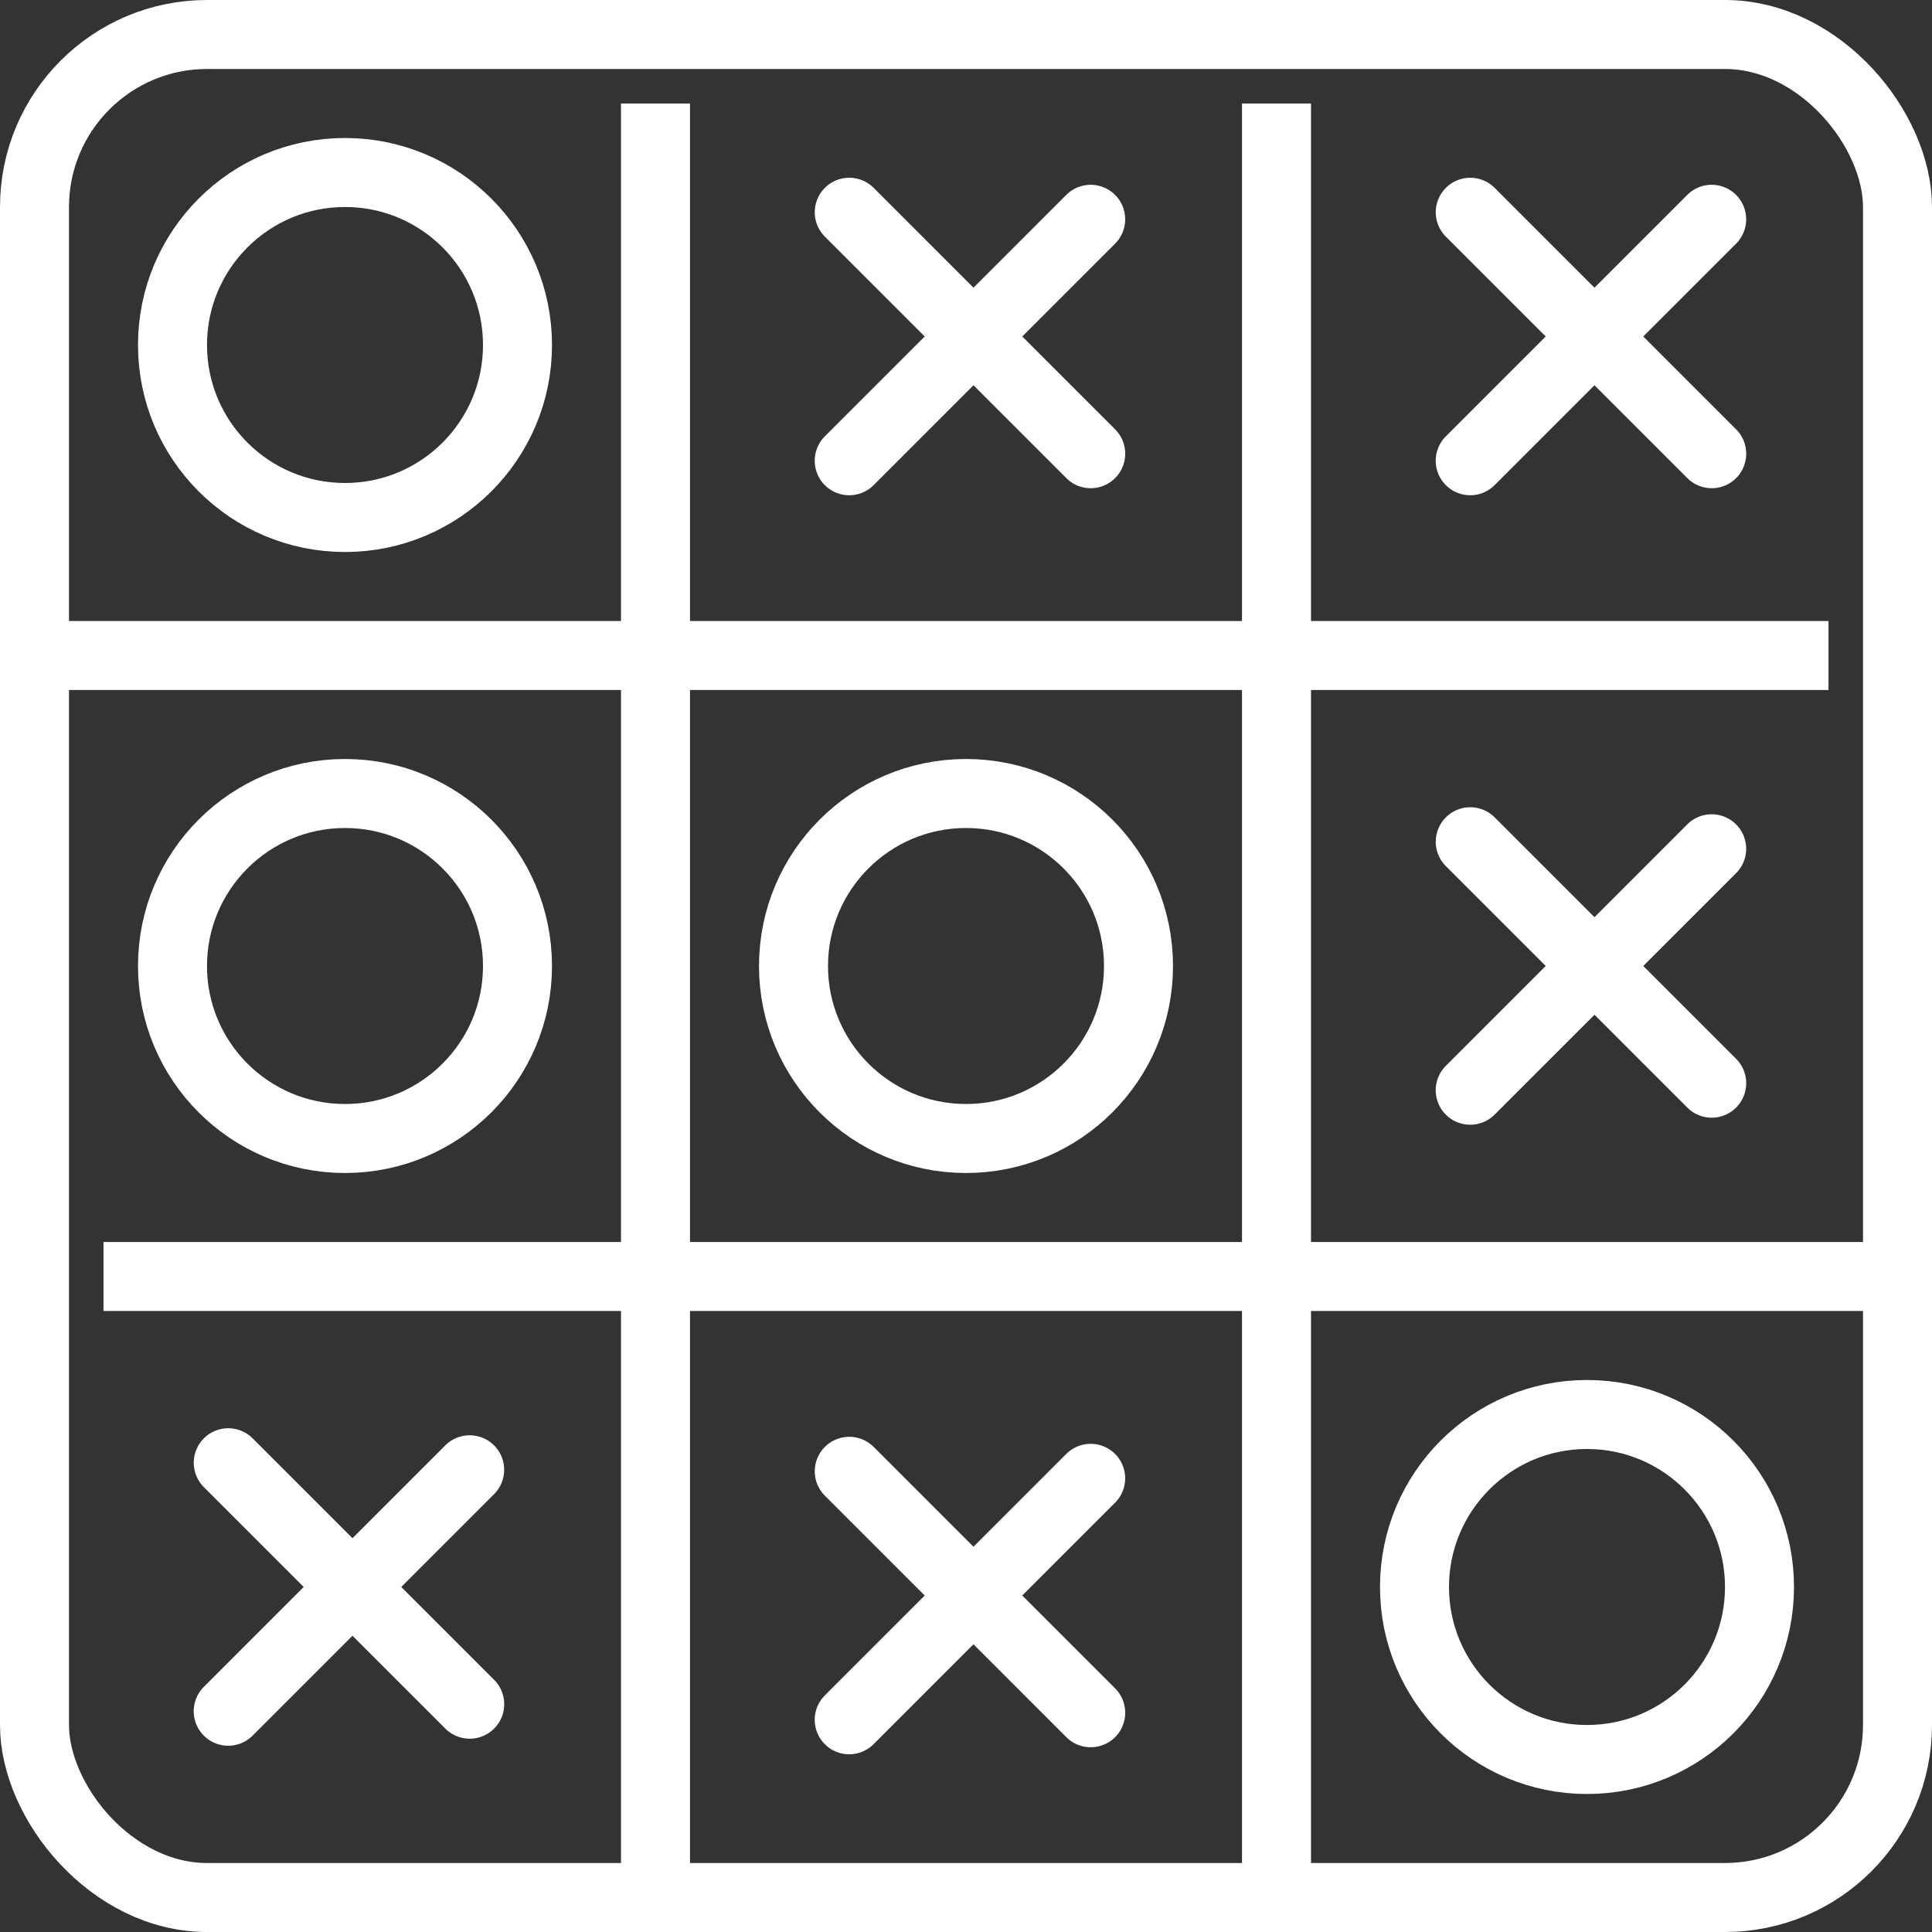 <svg xmlns="http://www.w3.org/2000/svg" width="28" height="28" viewBox="0 0 28 28">
  <rect x="0" y="0" width="28" height="28" fill="#333333" stroke="none"/>
  <defs>
    <style>
      .cls-1, .cls-2, .cls-4 {
        fill: none;
      }

      .cls-1, .cls-2 {
        stroke: #fff;
      }

      .cls-2 {
        stroke-linecap: round;
        stroke-linejoin: round;
      }

      .cls-3 {
        stroke: none;
      }
    </style>
  </defs>
  <g id="그룹_651" data-name="그룹 651" transform="translate(-5978 -3076)">
    <g id="그룹_48" data-name="그룹 48" transform="translate(5978 3076)">
      <g id="사각형_82" data-name="사각형 82" class="cls-1">
        <rect class="cls-3" width="28" height="28" rx="3"/>
        <rect class="cls-4" x="0.5" y="0.5" width="27" height="27" rx="2.5"/>
      </g>
      <g id="사각형_83" data-name="사각형 83" class="cls-1" transform="translate(9 1)">
        <rect class="cls-3" width="1" height="27"/>
        <rect class="cls-4" x="0.5" y="0.5" height="26"/>
      </g>
      <g id="사각형_84" data-name="사각형 84" class="cls-1" transform="translate(18 1)">
        <rect class="cls-3" width="1" height="27"/>
        <rect class="cls-4" x="0.5" y="0.5" height="26"/>
      </g>
      <g id="사각형_85" data-name="사각형 85" class="cls-1" transform="translate(28 18) rotate(90)">
        <rect class="cls-3" width="1" height="27"/>
        <rect class="cls-4" x="0.5" y="0.5" height="26"/>
      </g>
      <g id="사각형_86" data-name="사각형 86" class="cls-1" transform="translate(27 9) rotate(90)">
        <rect class="cls-3" width="1" height="27"/>
        <rect class="cls-4" x="0.5" y="0.5" height="26"/>
      </g>
    </g>
    <g id="타원_14" data-name="타원 14" class="cls-1" transform="translate(5980 3078)">
      <circle class="cls-3" cx="3" cy="3" r="3"/>
      <circle class="cls-4" cx="3" cy="3" r="2.5"/>
    </g>
    <g id="타원_15" data-name="타원 15" class="cls-1" transform="translate(5989 3087)">
      <circle class="cls-3" cx="3" cy="3" r="3"/>
      <circle class="cls-4" cx="3" cy="3" r="2.5"/>
    </g>
    <g id="타원_16" data-name="타원 16" class="cls-1" transform="translate(5980 3087)">
      <circle class="cls-3" cx="3" cy="3" r="3"/>
      <circle class="cls-4" cx="3" cy="3" r="2.5"/>
    </g>
    <g id="타원_17" data-name="타원 17" class="cls-1" transform="translate(5998 3096)">
      <circle class="cls-3" cx="3" cy="3" r="3"/>
      <circle class="cls-4" cx="3" cy="3" r="2.5"/>
    </g>
    <g id="그룹_49" data-name="그룹 49" transform="translate(5989.6 3078.369)">
      <g id="사각형_87" data-name="사각형 87" class="cls-2" transform="translate(0.708) rotate(45)">
        <rect class="cls-3" width="5.949" height="1" rx="0.5"/>
        <rect class="cls-4" x="0.5" y="0.5" width="4.949"/>
      </g>
      <g id="사각형_88" data-name="사각형 88" class="cls-2" transform="translate(4.914 0.809) rotate(135)">
        <rect class="cls-3" width="5.949" height="1" rx="0.5"/>
        <rect class="cls-4" x="0.5" y="0.5" width="4.949"/>
      </g>
    </g>
    <g id="그룹_50" data-name="그룹 50" transform="translate(5998.6 3078.369)">
      <g id="사각형_87-2" data-name="사각형 87" class="cls-2" transform="translate(0.708) rotate(45)">
        <rect class="cls-3" width="5.949" height="1" rx="0.5"/>
        <rect class="cls-4" x="0.5" y="0.5" width="4.949"/>
      </g>
      <g id="사각형_88-2" data-name="사각형 88" class="cls-2" transform="translate(4.914 0.809) rotate(135)">
        <rect class="cls-3" width="5.949" height="1" rx="0.5"/>
        <rect class="cls-4" x="0.5" y="0.5" width="4.949"/>
      </g>
    </g>
    <g id="그룹_51" data-name="그룹 51" transform="translate(5998.6 3087.492)">
      <g id="사각형_87-3" data-name="사각형 87" class="cls-2" transform="translate(0.708) rotate(45)">
        <rect class="cls-3" width="5.949" height="1" rx="0.5"/>
        <rect class="cls-4" x="0.5" y="0.5" width="4.949"/>
      </g>
      <g id="사각형_88-3" data-name="사각형 88" class="cls-2" transform="translate(4.914 0.809) rotate(135)">
        <rect class="cls-3" width="5.949" height="1" rx="0.5"/>
        <rect class="cls-4" x="0.5" y="0.5" width="4.949"/>
      </g>
    </g>
    <g id="그룹_52" data-name="그룹 52" transform="translate(5989.6 3096.616)">
      <g id="사각형_87-4" data-name="사각형 87" class="cls-2" transform="translate(0.708) rotate(45)">
        <rect class="cls-3" width="5.949" height="1" rx="0.5"/>
        <rect class="cls-4" x="0.5" y="0.5" width="4.949"/>
      </g>
      <g id="사각형_88-4" data-name="사각형 88" class="cls-2" transform="translate(4.914 0.809) rotate(135)">
        <rect class="cls-3" width="5.949" height="1" rx="0.5"/>
        <rect class="cls-4" x="0.5" y="0.5" width="4.949"/>
      </g>
    </g>
    <g id="그룹_53" data-name="그룹 53" transform="translate(5980.6 3096.492)">
      <g id="사각형_87-5" data-name="사각형 87" class="cls-2" transform="translate(0.708) rotate(45)">
        <rect class="cls-3" width="5.949" height="1" rx="0.5"/>
        <rect class="cls-4" x="0.5" y="0.5" width="4.949"/>
      </g>
      <g id="사각형_88-5" data-name="사각형 88" class="cls-2" transform="translate(4.914 0.809) rotate(135)">
        <rect class="cls-3" width="5.949" height="1" rx="0.5"/>
        <rect class="cls-4" x="0.5" y="0.5" width="4.949"/>
      </g>
    </g>
  </g>
</svg>
